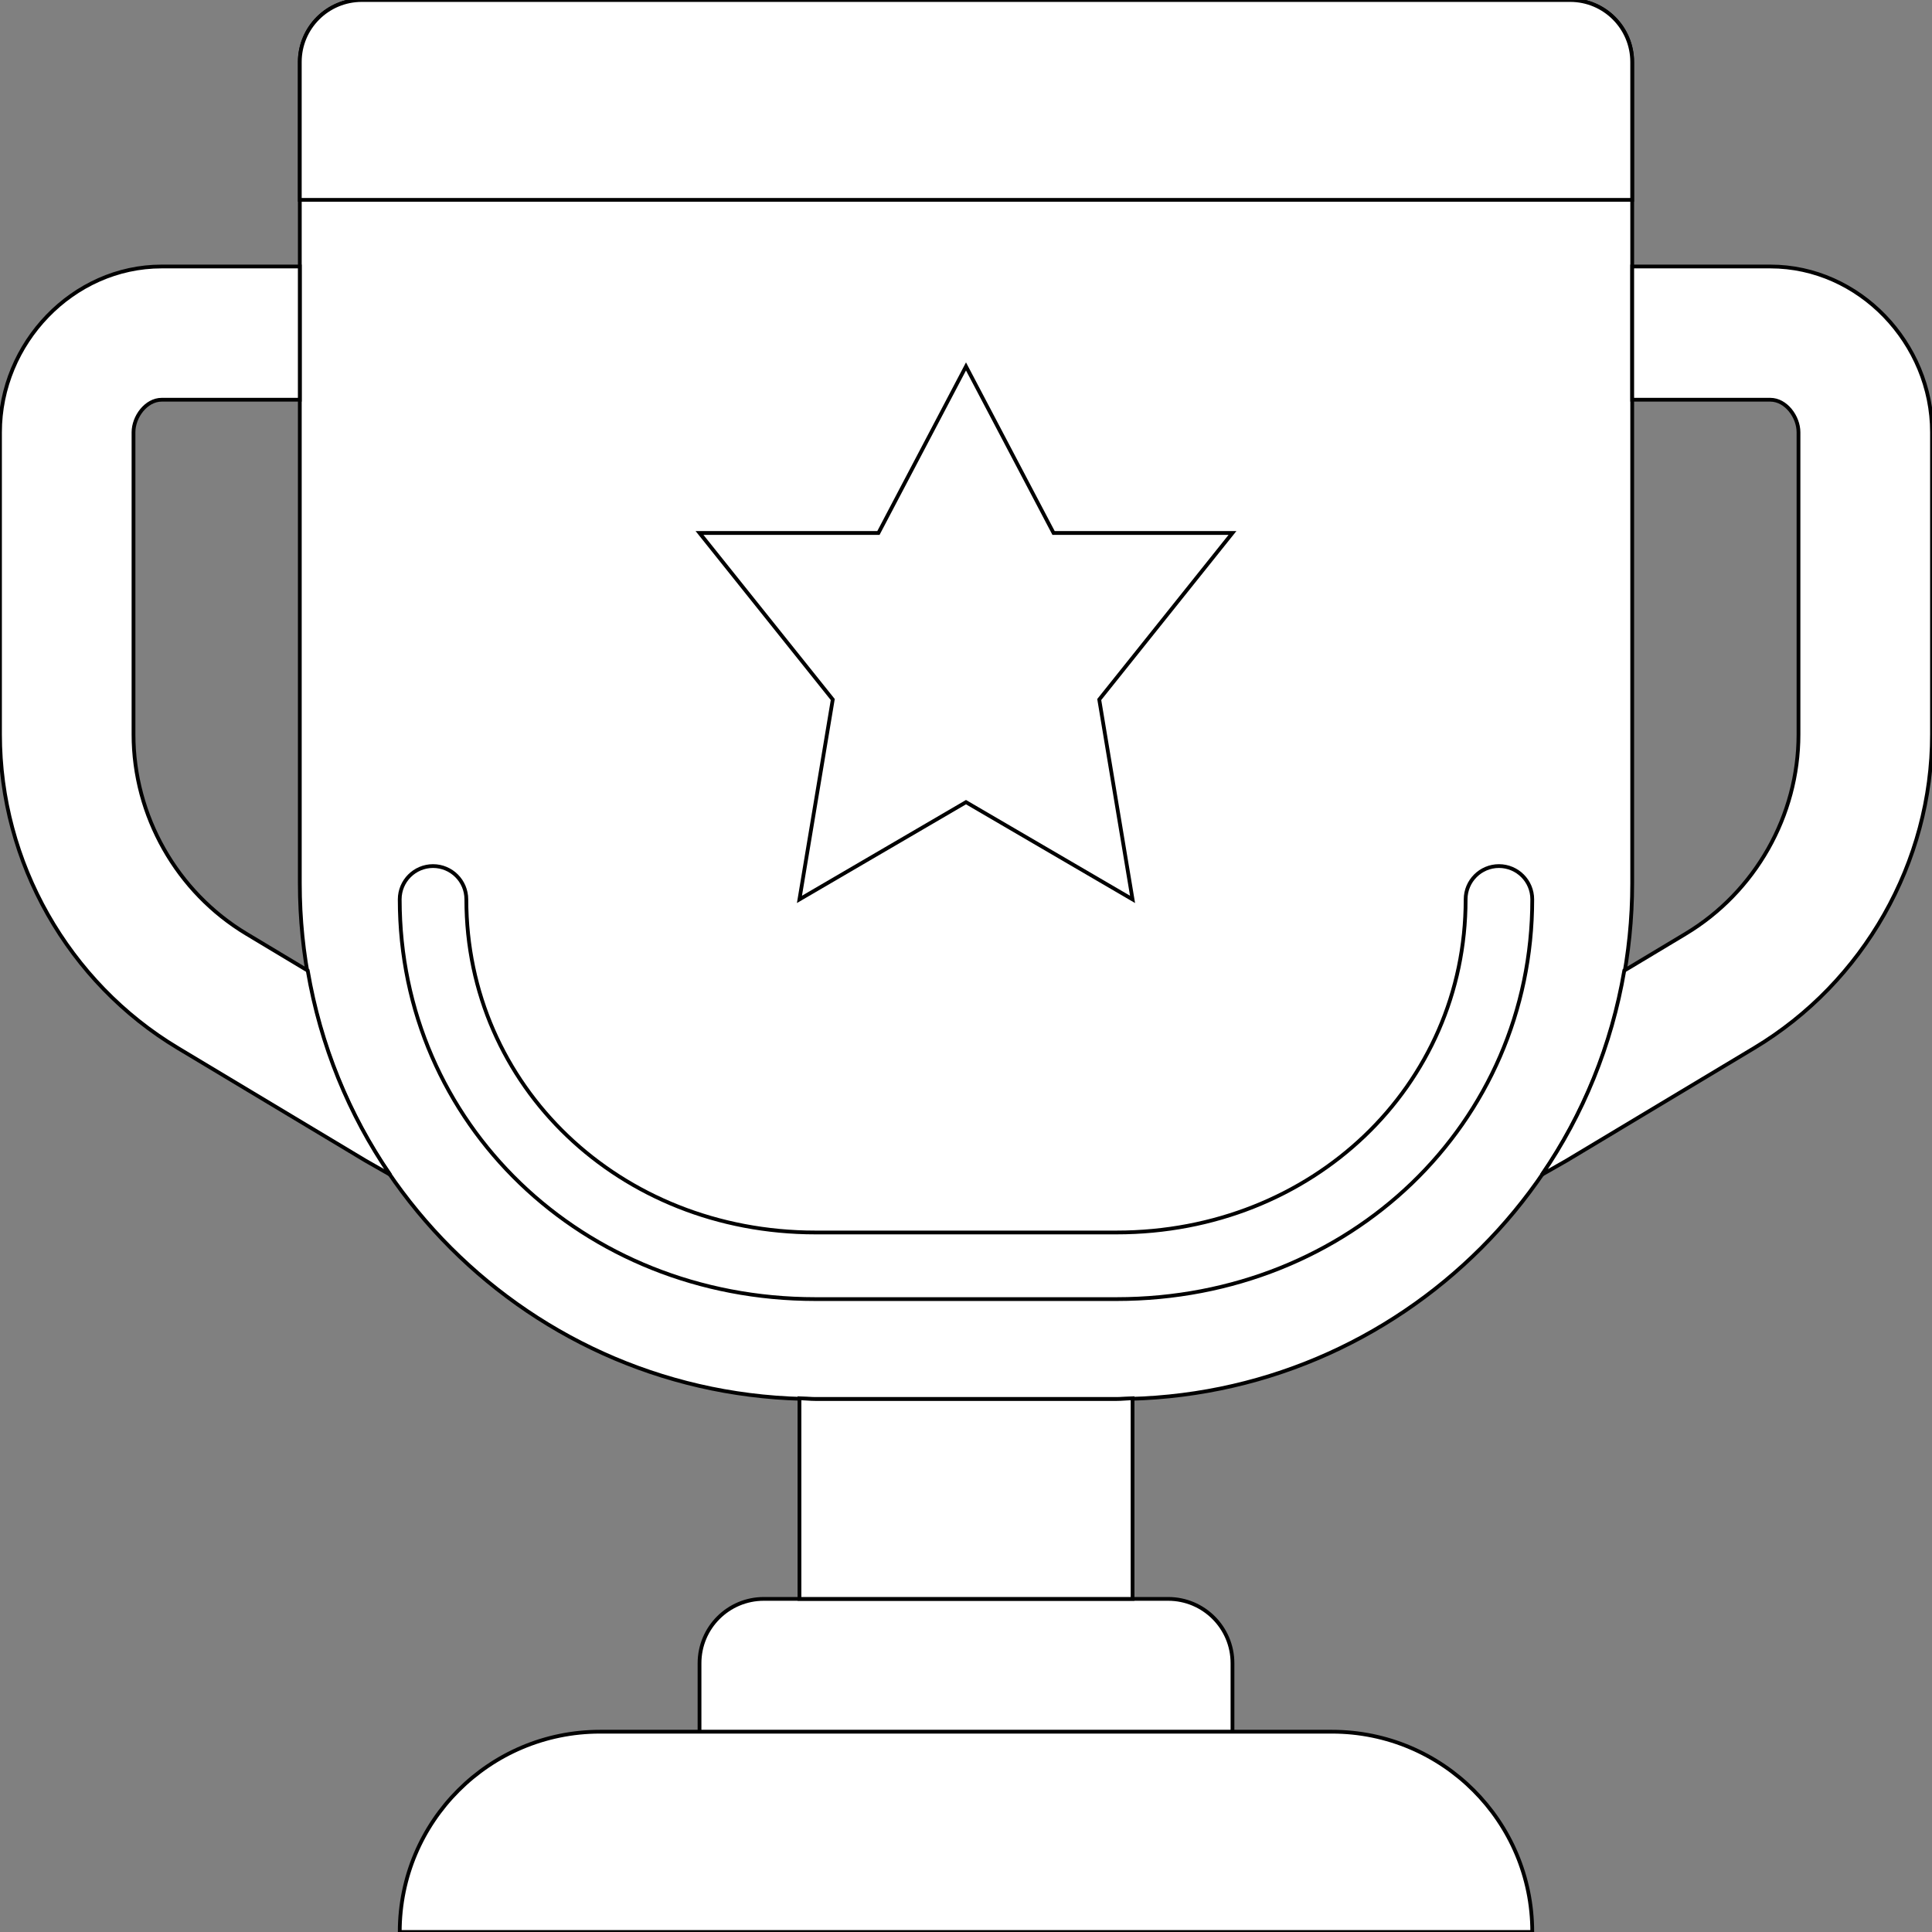 <!DOCTYPE svg PUBLIC "-//W3C//DTD SVG 1.1//EN" "http://www.w3.org/Graphics/SVG/1.1/DTD/svg11.dtd">
<!-- Uploaded to: SVG Repo, www.svgrepo.com, Transformed by: SVG Repo Mixer Tools -->
<svg height="256px" width="256px" version="1.1" id="Layer_1" xmlns="http://www.w3.org/2000/svg" xmlns:xlink="http://www.w3.org/1999/xlink" viewBox="0 0 512.009 512.009" xml:space="preserve" fill="#000000" stroke="#000000">
<rect x="0" y="0" width="512.009" height="512.009" fill="#808080" stroke="none"/>
<g id="SVGRepo_bgCarrier" stroke-width="0"/>
<g id="SVGRepo_tracerCarrier" stroke-linecap="round" stroke-linejoin="round"/>
<g id="SVGRepo_iconCarrier"> <g transform="translate(-1)"> <path style="fill:#ffffff;" d="M296.908,370.763h-79.81c-75.467,0-136.642-61.175-136.642-136.651V16.433 c0-9.075,7.353-16.428,16.428-16.428h320.238c9.075,0,16.437,7.353,16.437,16.428v217.679 C433.559,309.588,372.375,370.763,296.908,370.763"/> <path style="fill:#ffffff;" d="M296.91,344.28h-79.81c-61.775,0-110.168-46.53-110.168-105.931c0-4.873,3.955-8.828,8.828-8.828 c4.882,0,8.828,3.955,8.828,8.828c0,49.496,40.642,88.276,92.513,88.276h79.81c51.871,0,92.504-38.78,92.504-88.276 c0-4.873,3.955-8.828,8.828-8.828c4.882,0,8.828,3.955,8.828,8.828C407.069,297.75,358.685,344.28,296.91,344.28"/> <path style="fill:#ffffff;" d="M327.625,459.039H186.384v-18.264c0-9.419,7.627-17.046,17.046-17.046h107.149 c9.419,0,17.046,7.627,17.046,17.046V459.039z"/> <g> <path style="fill:#ffffff;" d="M407.073,512.004H106.935c0-29.316,23.764-53.08,53.08-53.08h193.977 C383.31,458.924,407.073,482.688,407.073,512.004"/> <path style="fill:#ffffff;" d="M470.169,70.625h-36.608v35.31h36.608c4.114,0,7.459,4.511,7.459,8.625v80.075 c0,21.513-11.467,41.755-29.917,52.833l-16.252,9.754c-3.381,19.8-10.911,38.171-21.839,54.087l6.471-3.69l49.796-29.881 c29.025-17.408,47.122-49.258,47.122-83.103V114.56C513.009,90.973,493.747,70.625,470.169,70.625"/> <path style="fill:#ffffff;" d="M296.908,370.763h-79.81c-1.43,0-2.816-0.168-4.228-0.212v53.177h88.276v-53.177 C299.724,370.595,298.338,370.763,296.908,370.763"/> <path style="fill:#ffffff;" d="M417.125,0.004H96.887c-9.075,0-16.437,7.353-16.437,16.428V52.97h353.103V16.433 C433.553,7.358,426.2,0.004,417.125,0.004"/> <path style="fill:#ffffff;" d="M257.004,97.108l23.208,44.138h47.413l-35.31,44.138l8.828,52.966l-44.138-25.768l-44.138,25.768 l8.828-52.966l-35.31-44.138h47.413L257.004,97.108z"/> <path style="fill:#ffffff;" d="M43.84,70.625h36.608v35.31H43.84c-4.114,0-7.459,4.511-7.459,8.625v80.075 c0,21.513,11.467,41.755,29.917,52.833l16.252,9.754c3.381,19.8,10.911,38.171,21.839,54.087l-6.471-3.69l-49.796-29.881 C19.097,260.33,1,228.48,1,194.635V114.56C1,90.973,20.262,70.625,43.84,70.625"/> </g> </g> </g>
</svg>